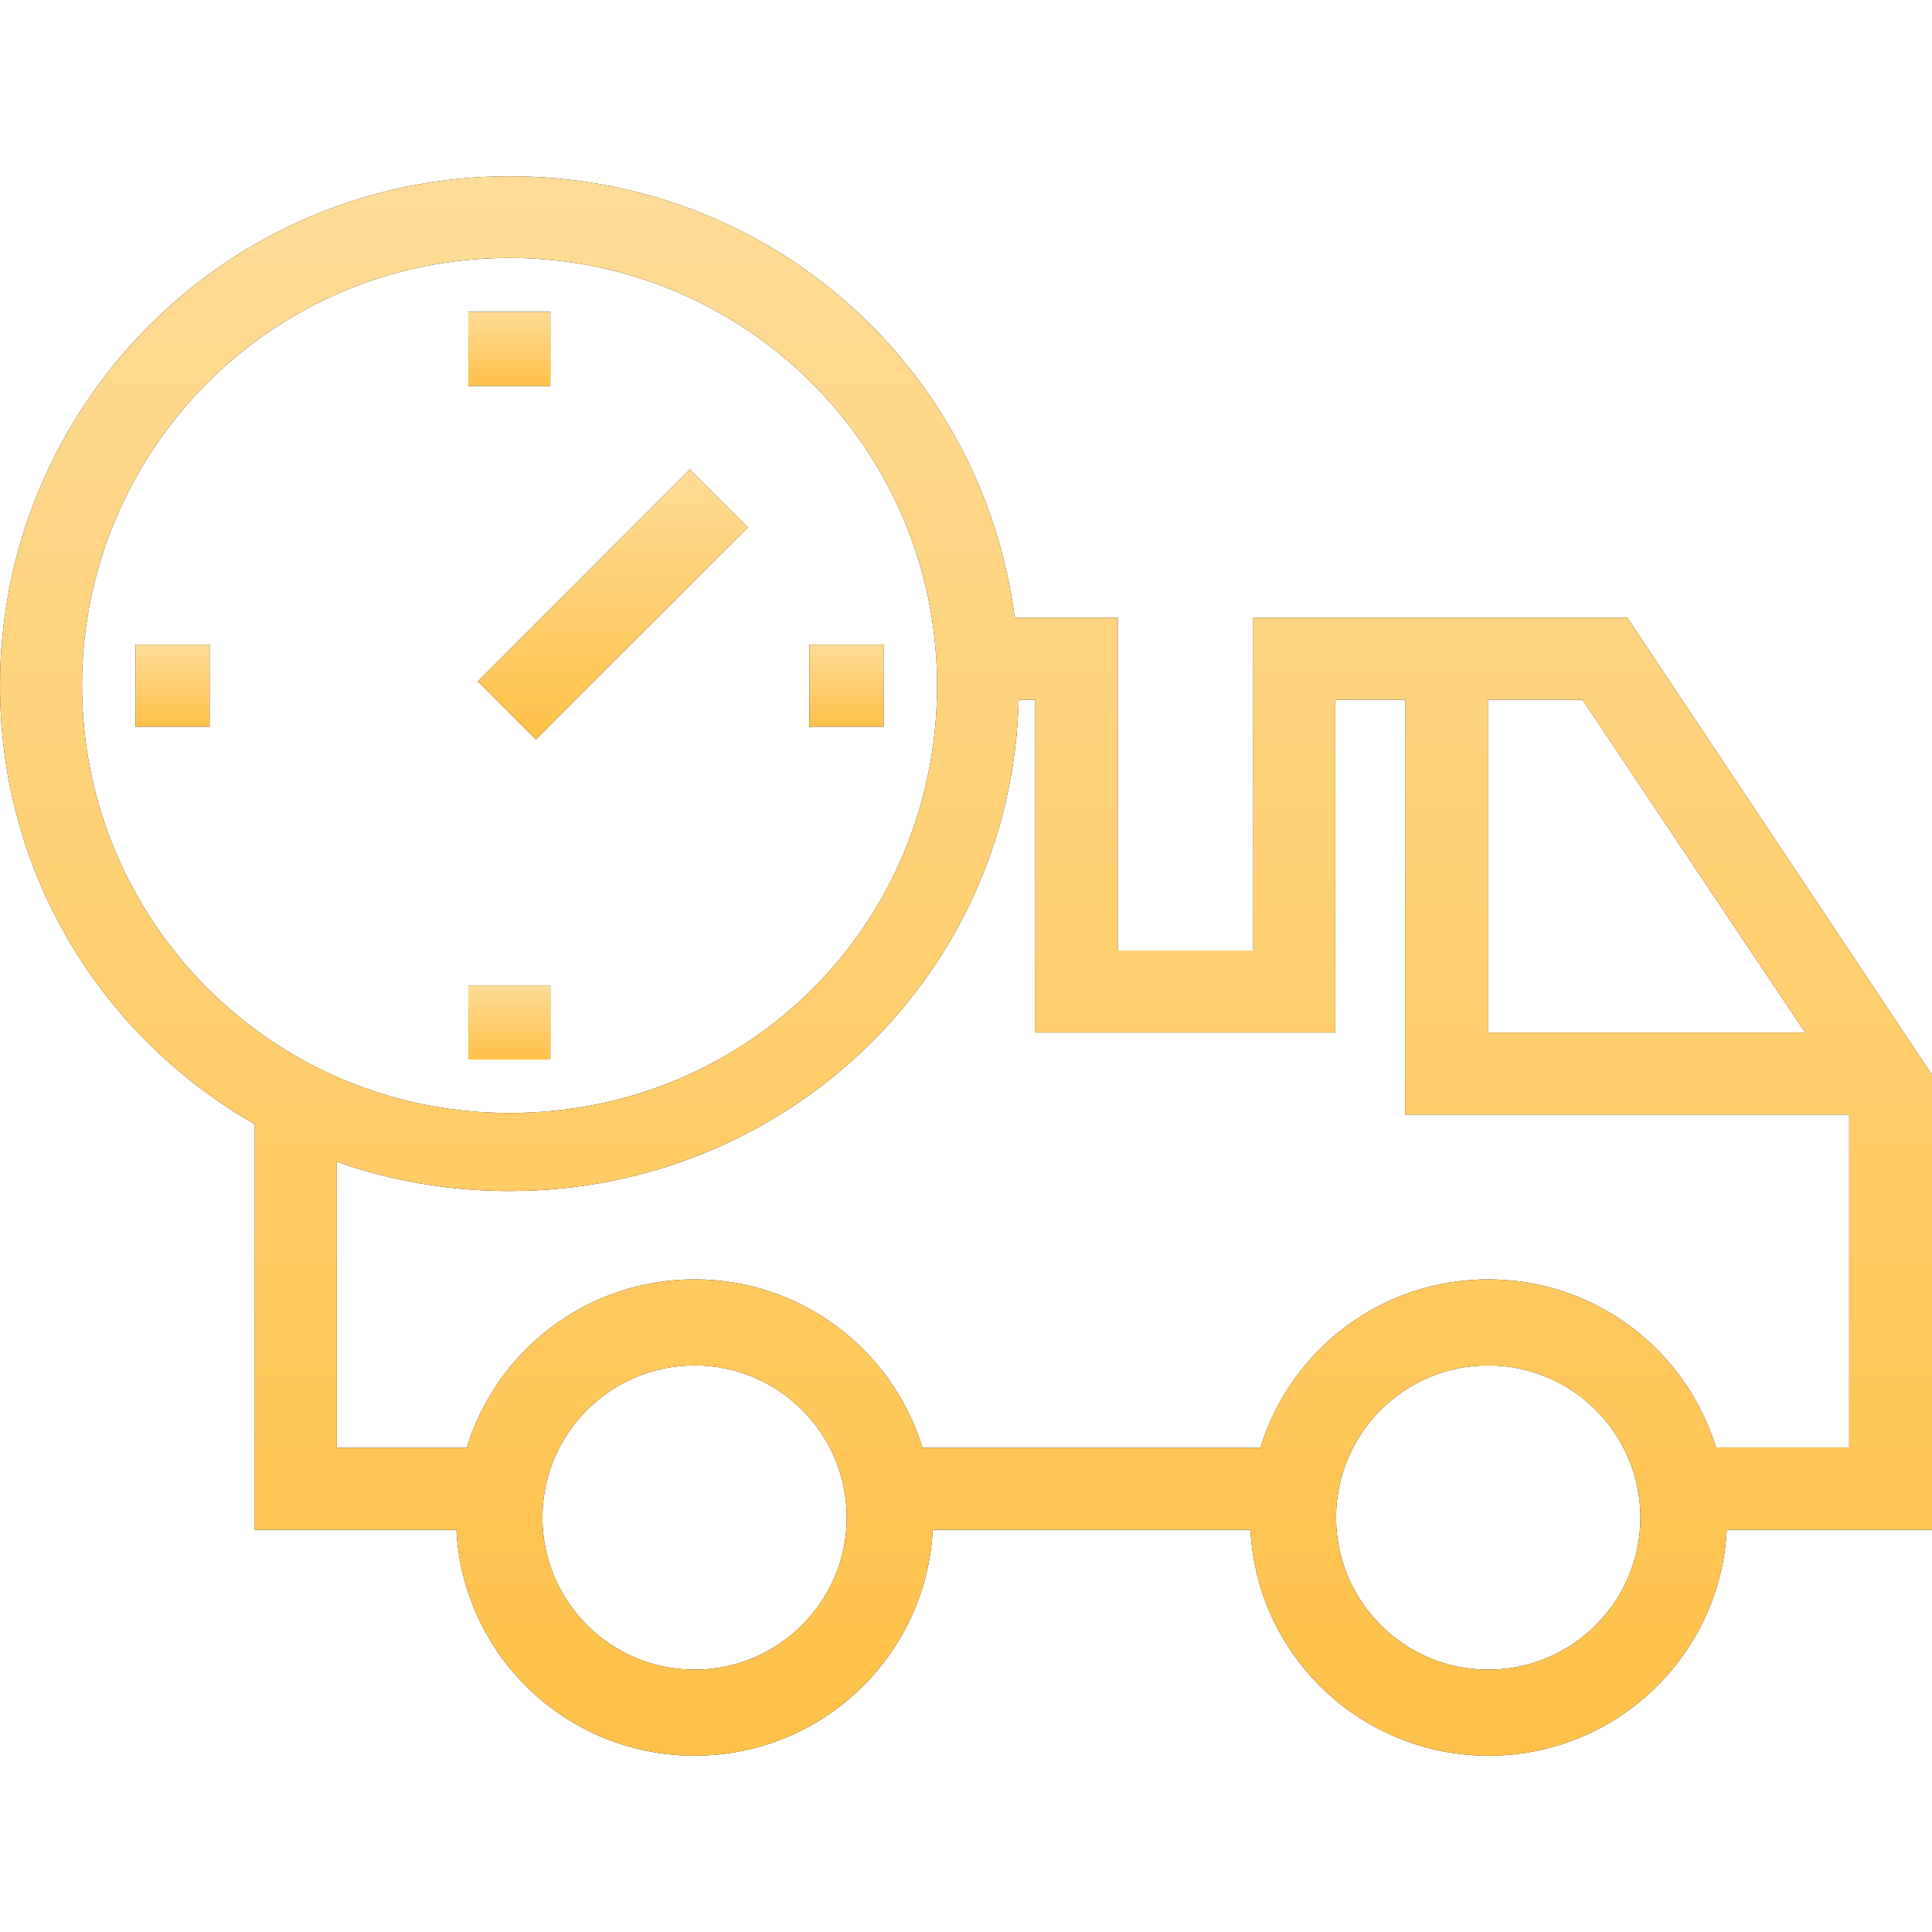 <svg width="100" height="100" viewBox="0 0 100 100" fill="none" xmlns="http://www.w3.org/2000/svg">
<g clip-path="url(#clip0_2:298)">
<path d="M38.714 27.295L27.736 38.273L24.735 35.271L35.712 24.293L38.714 27.295Z" fill="black"/>
<path d="M38.714 27.295L27.736 38.273L24.735 35.271L35.712 24.293L38.714 27.295Z" fill="url(#paint0_linear_2:298)"/>
<path d="M99.959 55.578L84.229 31.973H64.869V49.2H57.855V31.973H52.523C50.82 18.991 39.848 9.126 26.374 9.126C11.69 9.126 0 21.042 0 35.5C0 45.221 5.271 53.671 13.187 58.183V79.184H23.626C23.954 85.706 29.348 90.874 35.952 90.874C42.555 90.874 47.949 85.685 48.277 79.184H64.725C65.053 85.706 70.447 90.874 77.051 90.874C83.655 90.874 89.048 85.685 89.376 79.184H100V55.578H99.959ZM77.01 36.218H81.911L93.437 53.446H77.01V36.218ZM4.245 35.48C4.245 23.359 14.028 13.351 26.374 13.351C38.495 13.351 48.503 23.134 48.503 35.48C48.503 47.826 38.72 57.609 26.374 57.609C14.028 57.609 4.245 47.621 4.245 35.48ZM35.952 86.423C31.604 86.423 28.076 82.896 28.076 78.548C28.076 74.2 31.604 70.673 35.952 70.673C40.299 70.673 43.827 74.2 43.827 78.548C43.827 82.896 40.279 86.423 35.952 86.423ZM77.03 86.423C72.683 86.423 69.155 82.896 69.155 78.548C69.155 74.2 72.683 70.673 77.03 70.673C81.378 70.673 84.906 74.2 84.906 78.548C84.906 82.896 81.378 86.423 77.03 86.423ZM95.714 74.918H88.823V74.939C87.285 69.893 82.588 66.222 77.03 66.222C71.472 66.222 66.776 69.893 65.238 74.939H47.744C46.206 69.893 41.509 66.222 35.952 66.222C30.394 66.222 25.697 69.893 24.159 74.939H17.432V60.131C20.221 61.116 23.216 61.649 26.374 61.649C40.587 61.649 52.358 50.554 52.728 36.218H53.589V53.446H69.114V36.218H72.744V57.691H95.714V74.918Z" fill="black"/>
<path d="M99.959 55.578L84.229 31.973H64.869V49.2H57.855V31.973H52.523C50.82 18.991 39.848 9.126 26.374 9.126C11.69 9.126 0 21.042 0 35.5C0 45.221 5.271 53.671 13.187 58.183V79.184H23.626C23.954 85.706 29.348 90.874 35.952 90.874C42.555 90.874 47.949 85.685 48.277 79.184H64.725C65.053 85.706 70.447 90.874 77.051 90.874C83.655 90.874 89.048 85.685 89.376 79.184H100V55.578H99.959ZM77.01 36.218H81.911L93.437 53.446H77.01V36.218ZM4.245 35.48C4.245 23.359 14.028 13.351 26.374 13.351C38.495 13.351 48.503 23.134 48.503 35.48C48.503 47.826 38.72 57.609 26.374 57.609C14.028 57.609 4.245 47.621 4.245 35.48ZM35.952 86.423C31.604 86.423 28.076 82.896 28.076 78.548C28.076 74.2 31.604 70.673 35.952 70.673C40.299 70.673 43.827 74.2 43.827 78.548C43.827 82.896 40.279 86.423 35.952 86.423ZM77.03 86.423C72.683 86.423 69.155 82.896 69.155 78.548C69.155 74.2 72.683 70.673 77.03 70.673C81.378 70.673 84.906 74.2 84.906 78.548C84.906 82.896 81.378 86.423 77.03 86.423ZM95.714 74.918H88.823V74.939C87.285 69.893 82.588 66.222 77.03 66.222C71.472 66.222 66.776 69.893 65.238 74.939H47.744C46.206 69.893 41.509 66.222 35.952 66.222C30.394 66.222 25.697 69.893 24.159 74.939H17.432V60.131C20.221 61.116 23.216 61.649 26.374 61.649C40.587 61.649 52.358 50.554 52.728 36.218H53.589V53.446H69.114V36.218H72.744V57.691H95.714V74.918Z" fill="url(#paint1_linear_2:298)"/>
<path d="M28.486 16.14H24.241V19.975H28.486V16.14Z" fill="black"/>
<path d="M28.486 16.14H24.241V19.975H28.486V16.14Z" fill="url(#paint2_linear_2:298)"/>
<path d="M28.486 51.005H24.241V54.84H28.486V51.005Z" fill="black"/>
<path d="M28.486 51.005H24.241V54.84H28.486V51.005Z" fill="url(#paint3_linear_2:298)"/>
<path d="M10.849 33.367H7.014V37.613H10.849V33.367Z" fill="black"/>
<path d="M10.849 33.367H7.014V37.613H10.849V33.367Z" fill="url(#paint4_linear_2:298)"/>
<path d="M45.734 33.367H41.899V37.613H45.734V33.367Z" fill="black"/>
<path d="M45.734 33.367H41.899V37.613H45.734V33.367Z" fill="url(#paint5_linear_2:298)"/>
</g>
<defs>
<linearGradient id="paint0_linear_2:298" x1="31.724" y1="24.293" x2="31.724" y2="38.273" gradientUnits="userSpaceOnUse">
<stop stop-color="#FFDC97"/>
<stop offset="1" stop-color="#FFC148"/>
</linearGradient>
<linearGradient id="paint1_linear_2:298" x1="50" y1="9.126" x2="50" y2="90.874" gradientUnits="userSpaceOnUse">
<stop stop-color="#FFDC97"/>
<stop offset="1" stop-color="#FFC148"/>
</linearGradient>
<linearGradient id="paint2_linear_2:298" x1="26.364" y1="16.14" x2="26.364" y2="19.975" gradientUnits="userSpaceOnUse">
<stop stop-color="#FFDC97"/>
<stop offset="1" stop-color="#FFC148"/>
</linearGradient>
<linearGradient id="paint3_linear_2:298" x1="26.364" y1="51.005" x2="26.364" y2="54.84" gradientUnits="userSpaceOnUse">
<stop stop-color="#FFDC97"/>
<stop offset="1" stop-color="#FFC148"/>
</linearGradient>
<linearGradient id="paint4_linear_2:298" x1="8.931" y1="33.367" x2="8.931" y2="37.613" gradientUnits="userSpaceOnUse">
<stop stop-color="#FFDC97"/>
<stop offset="1" stop-color="#FFC148"/>
</linearGradient>
<linearGradient id="paint5_linear_2:298" x1="43.817" y1="33.367" x2="43.817" y2="37.613" gradientUnits="userSpaceOnUse">
<stop stop-color="#FFDC97"/>
<stop offset="1" stop-color="#FFC148"/>
</linearGradient>
<clipPath id="clip0_2:298">
<rect width="100" height="100" fill="white"/>
</clipPath>
</defs>
</svg>
